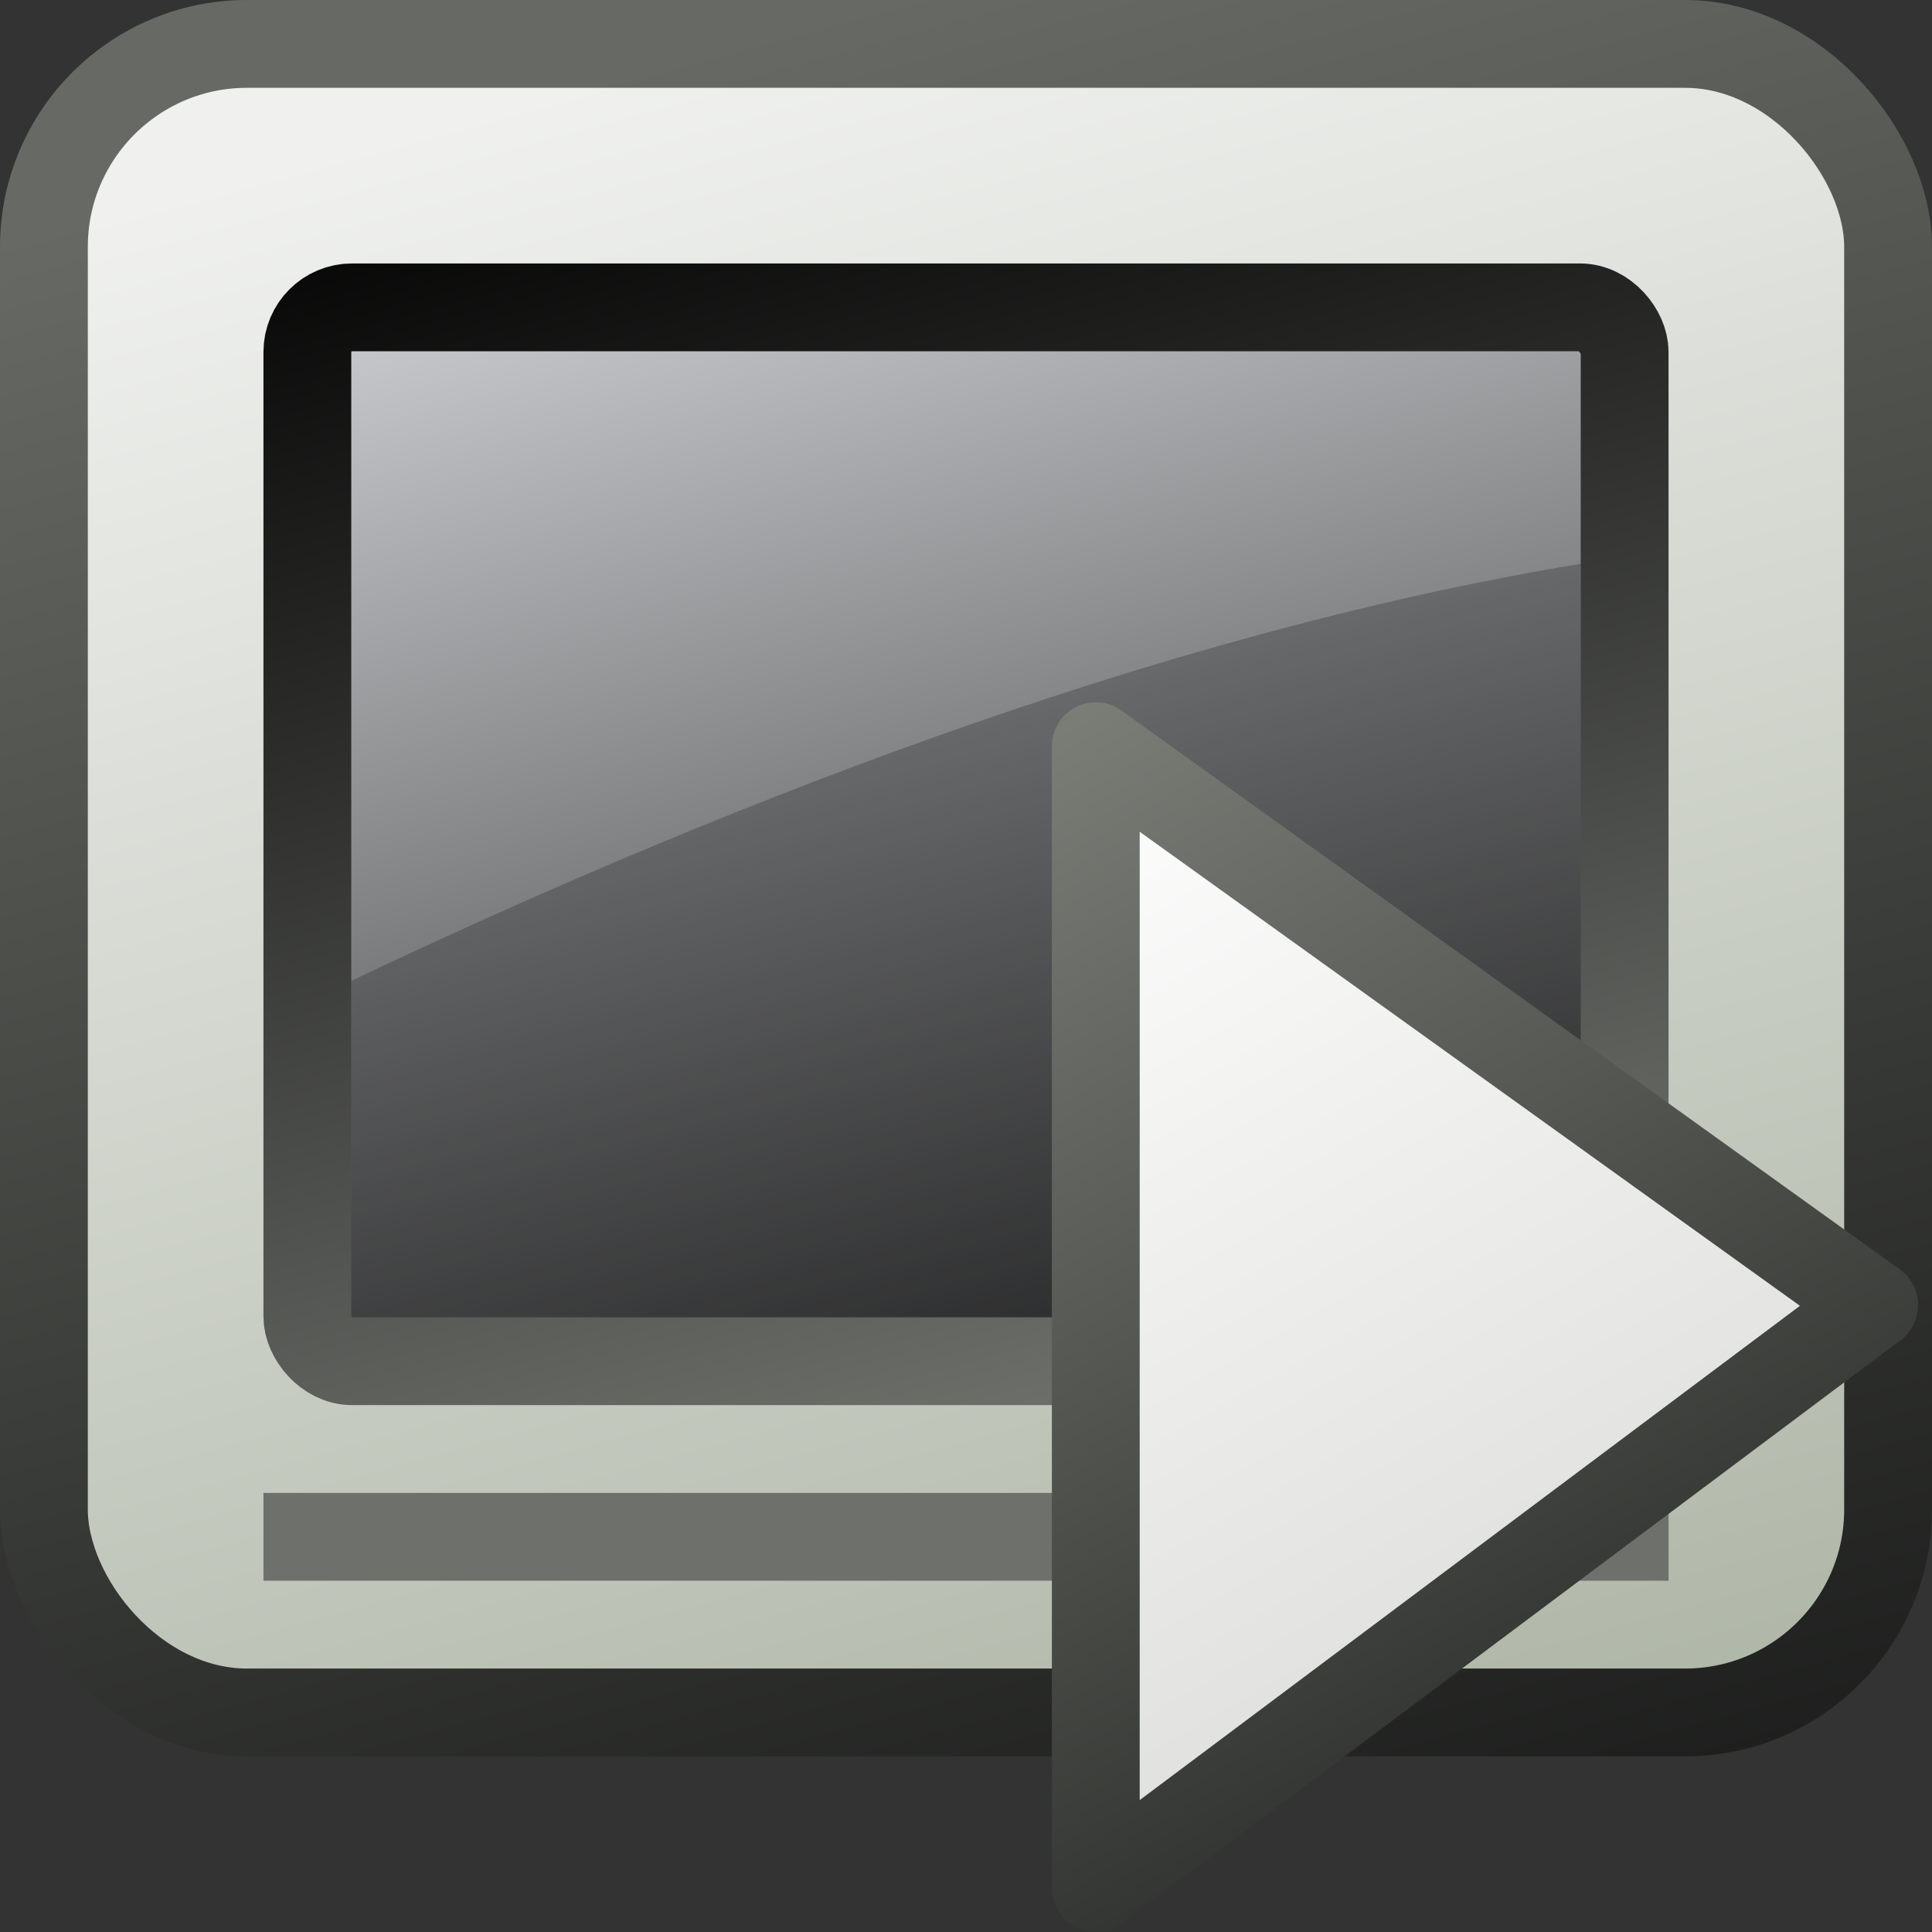<?xml version="1.0" encoding="UTF-8" standalone="no"?>
<svg xmlns:rdf="http://www.w3.org/1999/02/22-rdf-syntax-ns#" xmlns="http://www.w3.org/2000/svg" height="22" width="22" version="1.1" xmlns:cc="http://creativecommons.org/ns#" xmlns:dc="http://purl.org/dc/elements/1.1/">
<rect width="100%" height="100%" fill="#333333" stroke="none"/>
<defs>
<linearGradient id="f" y2="30" gradientUnits="userSpaceOnUse" x2="15.31" y1="10" x1="10">
<stop stop-color="#dddfe2" offset="0"/>
<stop offset="1"/>
</linearGradient>
<linearGradient id="e" y2="30" gradientUnits="userSpaceOnUse" x2="15.31" y1="10" x1="10">
<stop offset="0"/>
<stop stop-color="#8c8f89" offset="1"/>
</linearGradient>
<linearGradient id="d" y2="32" gradientUnits="userSpaceOnUse" x2="16" y1="10" x1="10">
<stop stop-color="#f0f1ef" offset="0"/>
<stop stop-color="#aab2a2" offset="1"/>
</linearGradient>
<linearGradient id="c" y2="32" gradientUnits="userSpaceOnUse" x2="16" y1="10" x1="10">
<stop stop-color="#676a64" offset="0"/>
<stop stop-color="#1b1c1b" offset="1"/>
</linearGradient>
<linearGradient id="b" y2="-47" gradientUnits="userSpaceOnUse" x2="-4" gradientTransform="matrix(-.707 .707 -.707 -.707 -16.022 1.497)" y1="-31.632" x1="-8.225">
<stop stop-color="#FFF" offset="0"/>
<stop stop-color="#d5d6d2" offset="1"/>
</linearGradient>
<linearGradient id="a" y2="-47.128" gradientUnits="userSpaceOnUse" x2="-4.073" gradientTransform="matrix(-.707 .707 -.707 -.707 -16.022 1.497)" y1="-31.632" x1="-8.225">
<stop stop-color="#7a7e77" offset="0"/>
<stop stop-color="#1f201e" offset="1"/>
</linearGradient>
</defs>
<g transform="translate(0,-10)">
<g>
<rect stroke-linejoin="round" ry="2.312" height="19" width="21" stroke="url(#c)" stroke-linecap="round" y="10.5" x=".5" fill="url(#d)"/>
<rect stroke-linejoin="round" ry=".508" height="12" width="15" stroke="url(#e)" stroke-linecap="round" y="13.5" x="3.5" fill="url(#f)"/>
<path d="m3 27.5h16" stroke="#6e706c" fill="none"/>
</g>
<path fill-opacity=".226" d="m18 16.42v8.58h-14v-3.831c3.923-1.863 9.058-3.935 14-4.749z"/>
<path stroke-linejoin="round" d="m21.342 24.861-8.864 6.636v-13z" stroke="url(#a)" fill="url(#b)"/>
</g>
</svg>
